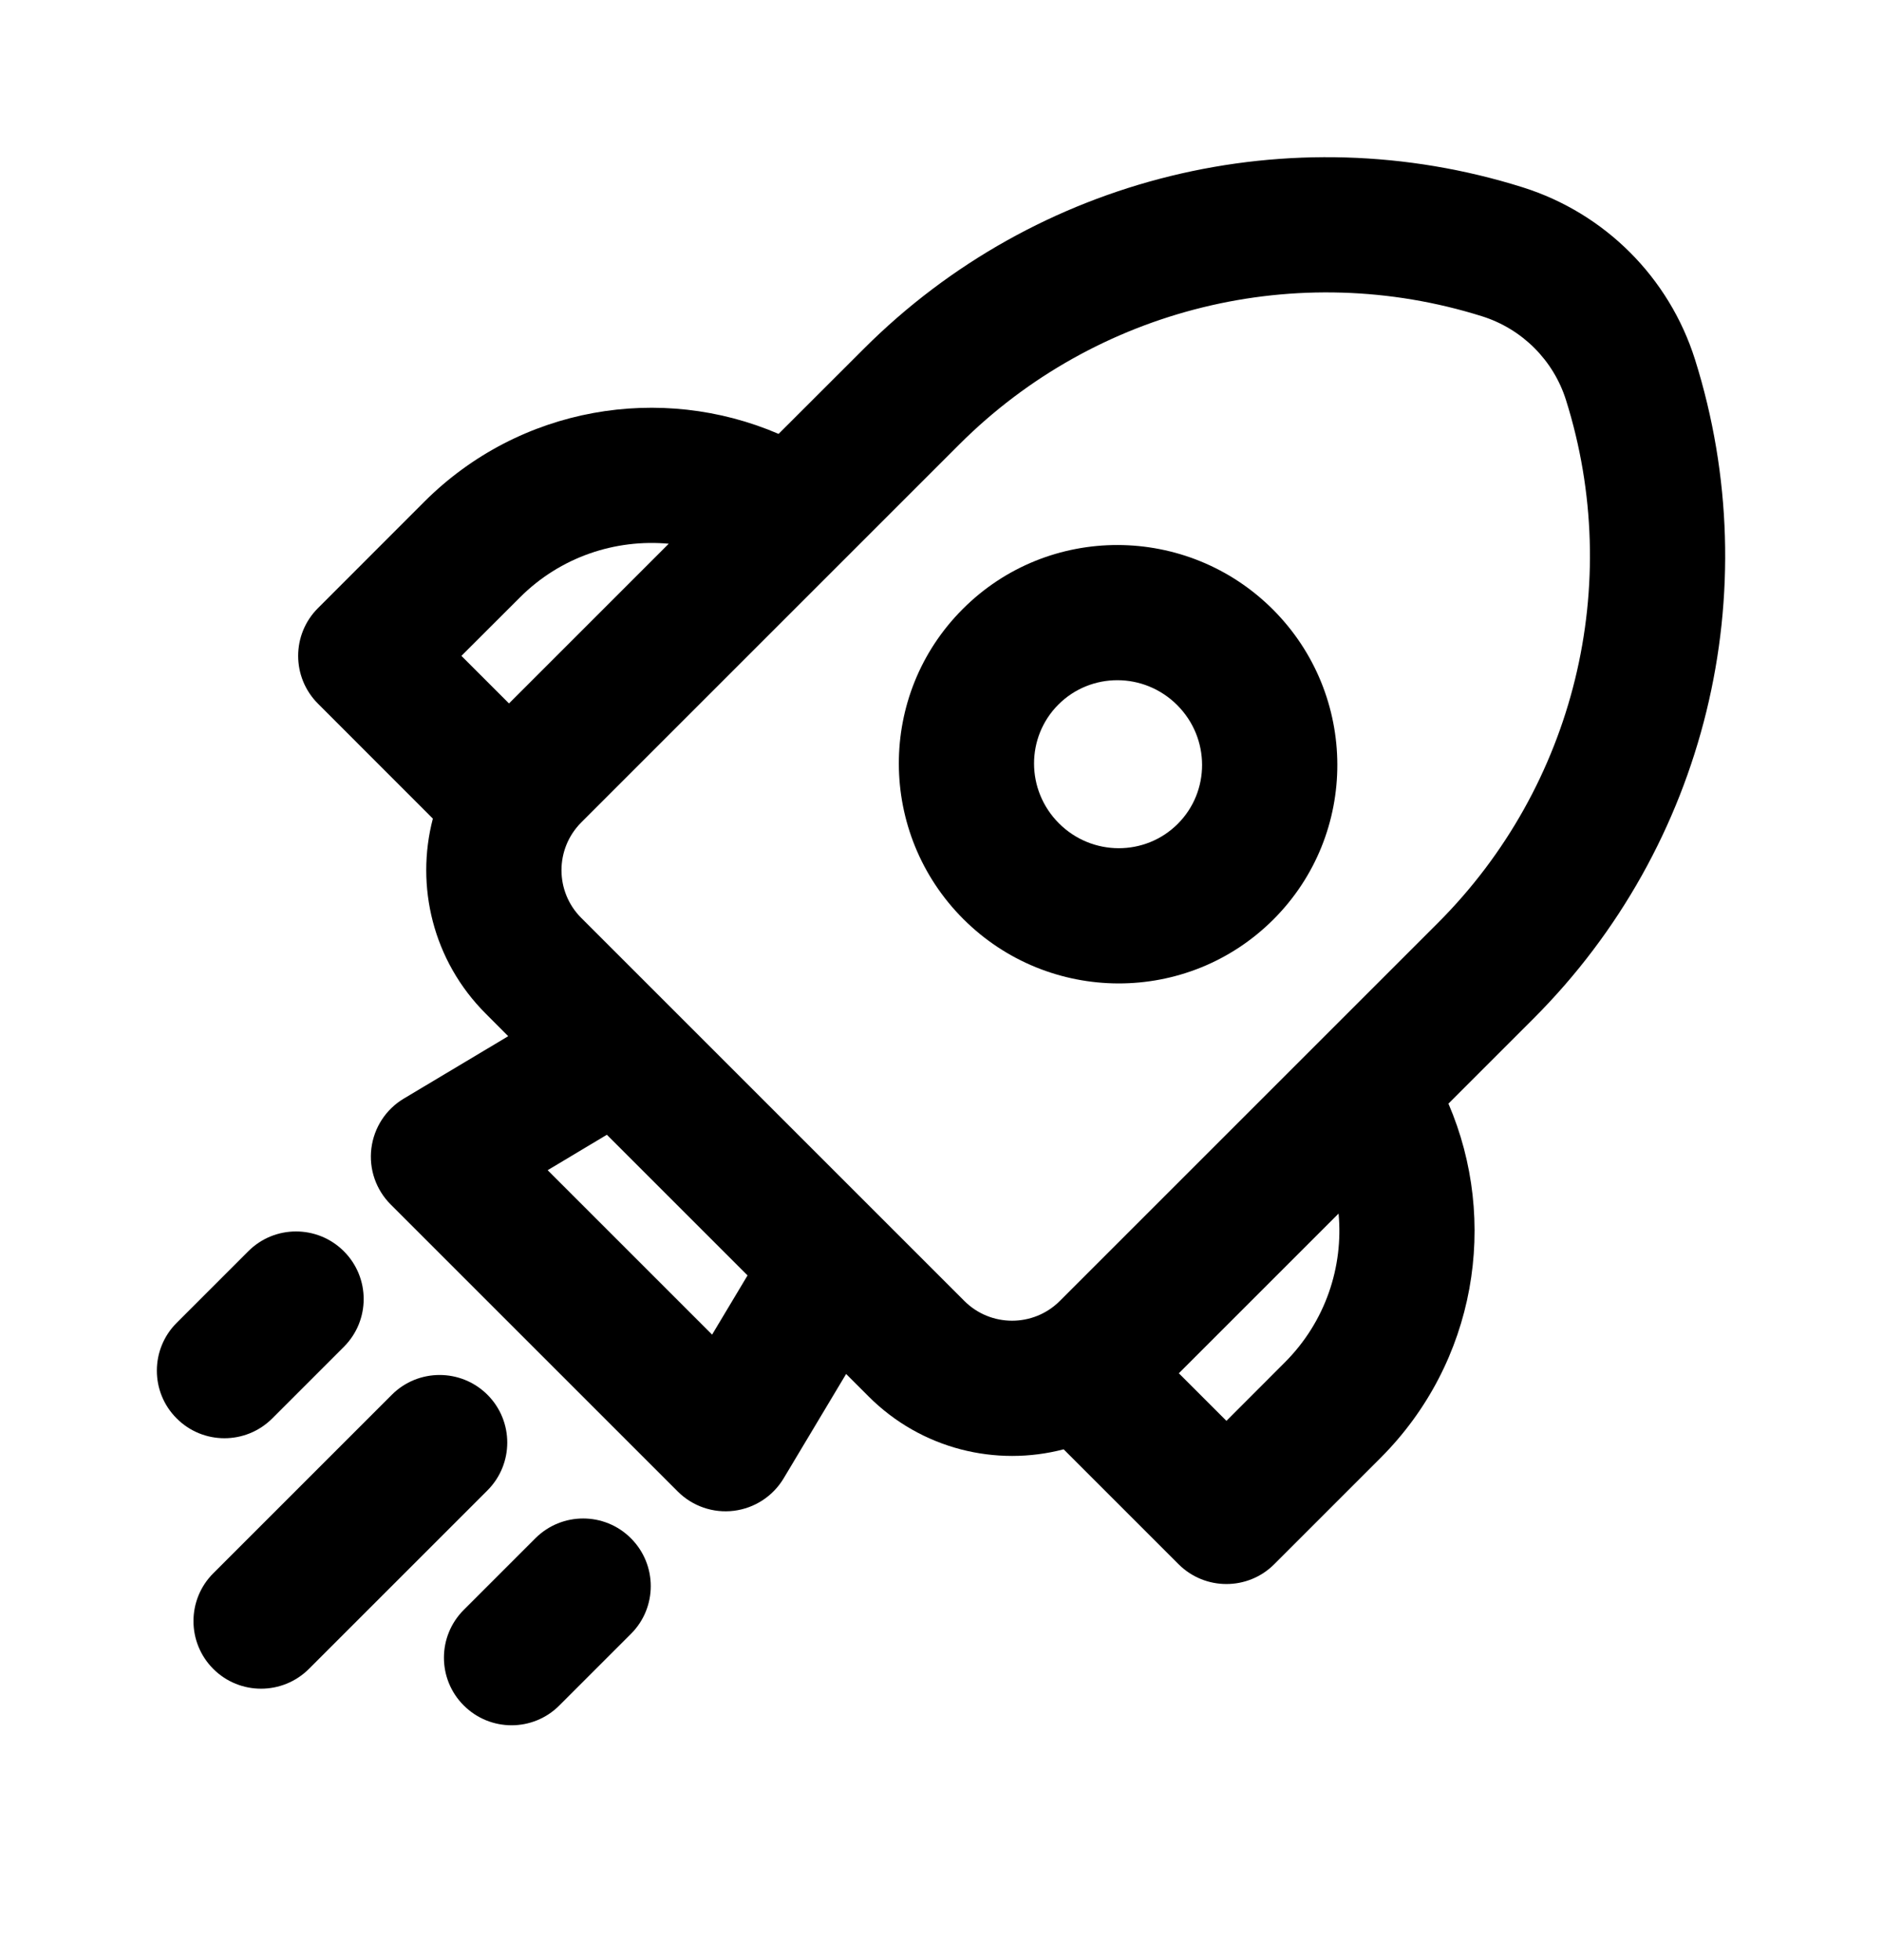 <svg xmlns="http://www.w3.org/2000/svg" width="24" height="25" viewBox="0 0 24 25" fill="none"><rect width="24" height="25" fill="none"/>
<path fill-rule="evenodd" clip-rule="evenodd" d="M12.278 7.767C13.37 6.674 15.141 6.683 16.232 7.773C17.323 8.864 17.331 10.635 16.239 11.727C15.146 12.82 13.375 12.812 12.284 11.721C11.194 10.63 11.185 8.859 12.278 7.767ZM15.012 8.993C14.589 8.57 13.911 8.572 13.497 8.986C13.083 9.4 13.081 10.078 13.504 10.501C13.927 10.924 14.605 10.922 15.019 10.508C15.433 10.095 15.435 9.416 15.012 8.993Z" fill="black"/>
<path fill-rule="evenodd" clip-rule="evenodd" d="M21.615 4.584C21.285 3.539 20.466 2.72 19.421 2.39C16.454 1.456 13.213 2.25 11.014 4.45L9.929 5.534C8.433 4.89 6.631 5.179 5.409 6.401L4.055 7.756C3.718 8.092 3.718 8.638 4.055 8.975L5.52 10.441C5.295 11.301 5.52 12.254 6.194 12.928L6.481 13.216L5.149 14.012C4.921 14.148 4.769 14.382 4.736 14.646C4.703 14.91 4.794 15.174 4.982 15.362L8.643 19.023C8.831 19.211 9.095 19.302 9.359 19.269C9.623 19.236 9.856 19.084 9.993 18.856L10.79 17.524L11.077 17.811C11.751 18.485 12.704 18.71 13.564 18.485L15.03 19.951C15.367 20.287 15.913 20.287 16.249 19.951L17.604 18.596C18.826 17.374 19.115 15.572 18.471 14.076L19.555 12.992C21.755 10.792 22.549 7.551 21.615 4.584ZM18.903 4.035C19.411 4.196 19.81 4.594 19.97 5.102C20.711 7.456 20.081 10.027 18.336 11.772L13.516 16.592C13.18 16.929 12.633 16.929 12.297 16.592L7.413 11.708C7.076 11.372 7.076 10.826 7.413 10.489L12.233 5.669C13.978 3.924 16.549 3.294 18.903 4.035ZM17.07 15.478L15.033 17.515L15.64 18.122L16.384 17.377C16.904 16.857 17.133 16.156 17.07 15.478ZM6.629 7.621C7.148 7.101 7.849 6.873 8.528 6.935L6.491 8.972L5.884 8.365L6.629 7.621ZM9.533 16.267L7.739 14.473L6.984 14.925L9.081 17.022L9.533 16.267Z" fill="black"/>
<path d="M6.216 19.009C6.553 18.672 6.553 18.126 6.216 17.789C5.879 17.453 5.333 17.453 4.997 17.789L2.72 20.066C2.383 20.403 2.383 20.949 2.72 21.286C3.056 21.622 3.602 21.622 3.939 21.286L6.216 19.009Z" fill="black"/>
<path d="M4.385 15.959C4.722 16.296 4.722 16.841 4.385 17.178L3.472 18.091C3.135 18.428 2.589 18.428 2.253 18.091C1.916 17.755 1.916 17.209 2.253 16.872L3.166 15.959C3.502 15.622 4.048 15.622 4.385 15.959Z" fill="black"/>
<path d="M8.046 20.839C8.383 20.503 8.383 19.957 8.046 19.62C7.71 19.283 7.164 19.283 6.827 19.62L5.914 20.533C5.577 20.87 5.577 21.416 5.914 21.752C6.251 22.089 6.797 22.089 7.133 21.752L8.046 20.839Z" fill="black"/>
</svg>

